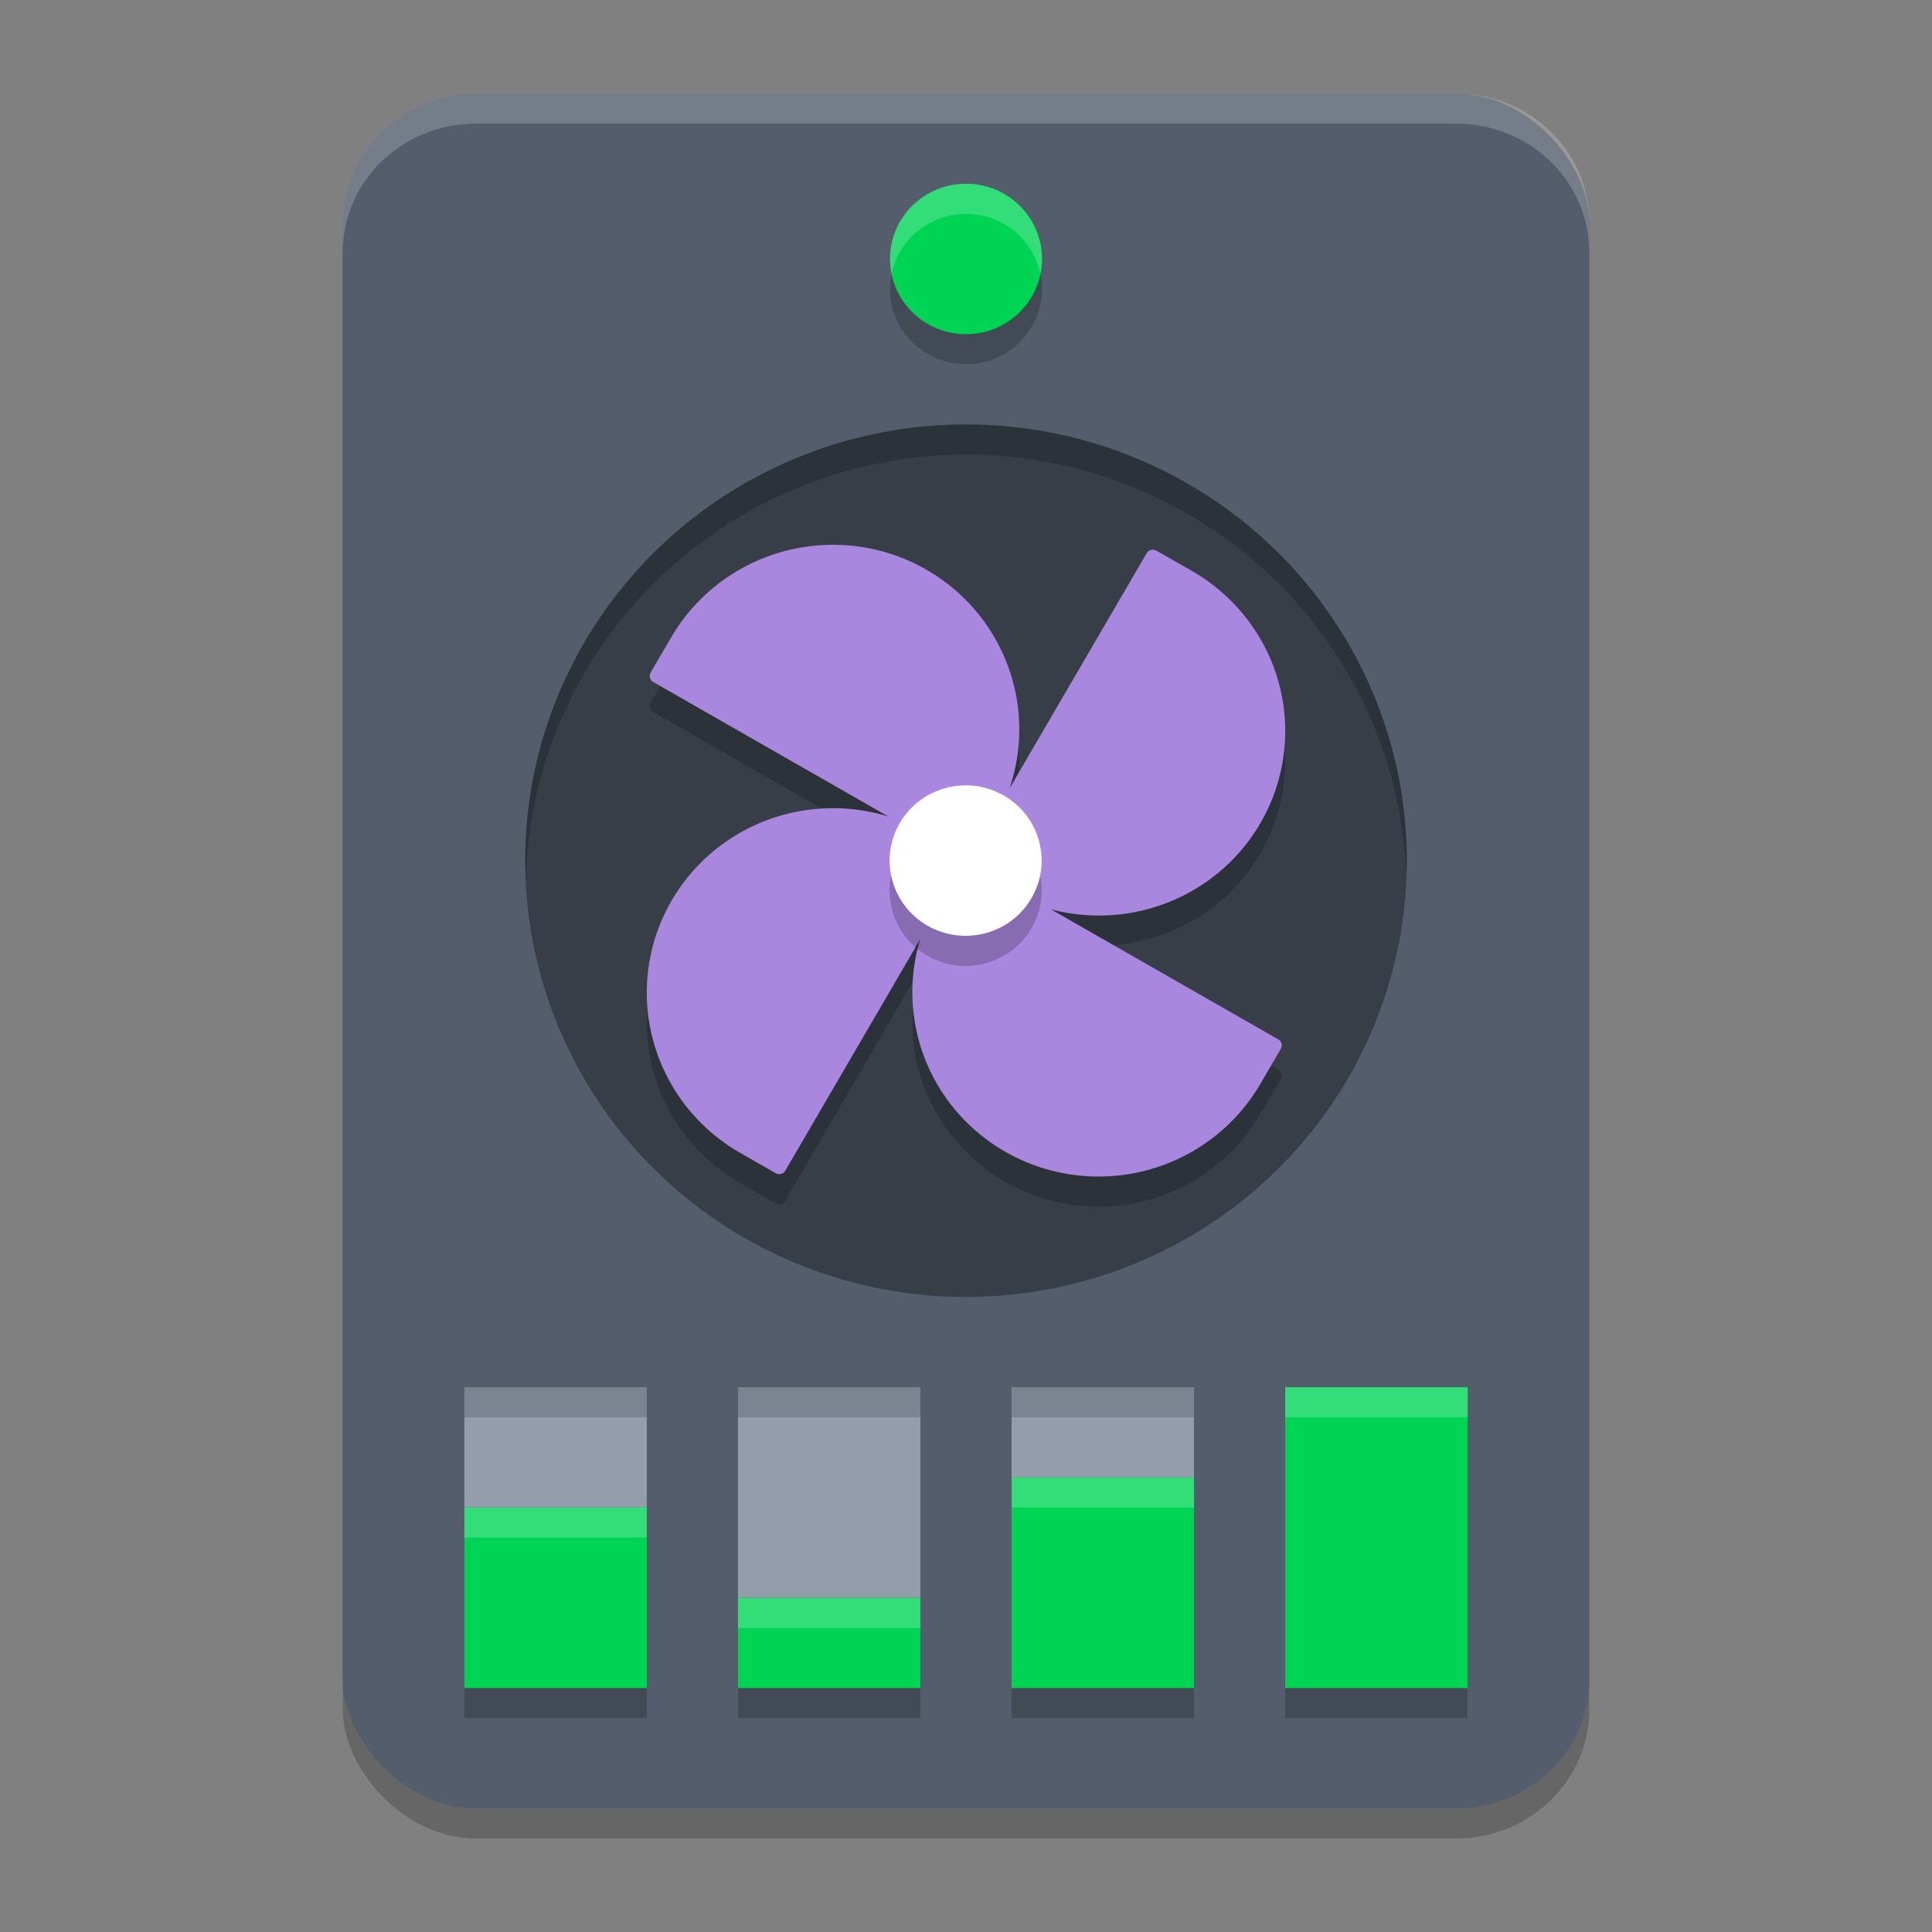 <?xml version="1.0" encoding="UTF-8" standalone="no"?>
<svg
   width="62"
   height="62"
   version="1"
   id="svg13"
   sodipodi:docname="com.github.plugarut.wingpanel-monitor.svg"
   inkscape:version="1.4.2 (unknown)"
   xmlns:inkscape="http://www.inkscape.org/namespaces/inkscape"
   xmlns:sodipodi="http://sodipodi.sourceforge.net/DTD/sodipodi-0.dtd"
   xmlns="http://www.w3.org/2000/svg"
   xmlns:svg="http://www.w3.org/2000/svg">
  <rect width="100%" height="100%" fill="#808080" stroke="none"/>
  <defs
     id="defs13" />
  <sodipodi:namedview
     id="namedview13"
     pagecolor="#ffffff"
     bordercolor="#000000"
     borderopacity="0.25"
     inkscape:showpageshadow="2"
     inkscape:pageopacity="0.0"
     inkscape:pagecheckerboard="0"
     inkscape:deskcolor="#d1d1d1"
     showgrid="true"
     inkscape:zoom="11.921875"
     inkscape:cx="31.95806"
     inkscape:cy="32"
     inkscape:current-layer="svg13">
    <inkscape:grid
       id="grid13"
       units="px"
       originx="0"
       originy="0"
       spacingx="1"
       spacingy="1"
       empcolor="#0099e5"
       empopacity="0.302"
       color="#0099e5"
       opacity="0.149"
       empspacing="5"
       enabled="true"
       visible="true" />
  </sodipodi:namedview>
  <g
     id="g13"
     transform="translate(-1)">
    <rect
       style="opacity:0.2;stroke-width:0.971"
       width="40"
       height="55.034"
       x="12"
       y="3.966"
       rx="4.286"
       ry="4.128"
       id="rect1" />
    <rect
       style="fill:#535d6c;stroke-width:0.971"
       width="40"
       height="55.034"
       x="12"
       y="3"
       rx="4.286"
       ry="4.128"
       id="rect2" />
    <ellipse
       style="fill:#373e48;stroke-width:0.971"
       cx="32"
       cy="27.621"
       id="circle2"
       rx="14.146"
       ry="14" />
    <path
       style="opacity:0.2;stroke-width:0.971"
       d="m 27.724,18.448 c -2.138,0.002 -4.115,1.134 -5.185,2.97 l -0.646,1.106 -0.011,0.02 c -0.063,0.108 -0.029,0.243 0.074,0.303 l 7.549,4.319 c -1.591,-0.487 -3.314,-0.298 -4.756,0.523 -1.854,1.059 -2.995,3.017 -2.993,5.137 0.001,2.118 1.144,4.076 2.998,5.137 l 1.118,0.639 0.02,0.011 c 0.109,0.062 0.246,0.029 0.306,-0.074 l 4.33,-7.431 c -0.469,1.559 -0.272,3.241 0.546,4.65 1.068,1.835 3.043,2.965 5.182,2.964 2.139,-8.94e-4 4.117,-1.133 5.188,-2.97 l 0.646,-1.106 0.011,-0.02 c 0.063,-0.108 0.029,-0.244 -0.074,-0.303 L 34.727,30.15 c 1.529,0.402 3.155,0.189 4.525,-0.591 1.853,-1.058 2.994,-3.015 2.993,-5.134 -0.001,-2.118 -1.144,-4.076 -2.998,-5.137 l -1.118,-0.639 -0.02,-0.011 c -0.109,-0.062 -0.246,-0.029 -0.306,0.074 l -4.405,7.555 c 0.547,-1.613 0.369,-3.381 -0.489,-4.854 -1.069,-1.836 -3.045,-2.966 -5.185,-2.964 z"
       id="path2" />
    <path
       style="fill:#aa87de;stroke-width:0.971"
       d="m 27.724,17.483 c -2.138,0.002 -4.115,1.134 -5.185,2.97 l -0.646,1.106 -0.011,0.02 c -0.063,0.108 -0.029,0.243 0.074,0.303 l 7.549,4.319 c -1.591,-0.487 -3.314,-0.298 -4.756,0.523 -1.854,1.059 -2.995,3.017 -2.993,5.137 0.001,2.118 1.144,4.076 2.998,5.137 l 1.118,0.639 0.02,0.011 c 0.109,0.062 0.246,0.029 0.306,-0.074 l 4.33,-7.431 c -0.469,1.559 -0.272,3.241 0.546,4.65 1.068,1.835 3.043,2.965 5.182,2.964 2.139,-8.96e-4 4.117,-1.133 5.188,-2.97 l 0.646,-1.106 0.011,-0.02 c 0.063,-0.108 0.029,-0.244 -0.074,-0.303 l -7.3,-4.175 c 1.529,0.402 3.155,0.189 4.525,-0.591 1.853,-1.058 2.994,-3.015 2.993,-5.134 -0.001,-2.118 -1.144,-4.076 -2.998,-5.137 l -1.118,-0.639 -0.02,-0.011 c -0.109,-0.062 -0.246,-0.029 -0.306,0.074 l -4.405,7.555 c 0.547,-1.613 0.369,-3.381 -0.489,-4.854 -1.069,-1.836 -3.045,-2.966 -5.185,-2.964 z"
       id="path3" />
    <ellipse
       style="opacity:0.2;stroke-width:0.971"
       cx="42.047"
       cy="8.945"
       transform="matrix(0.868,0.496,-0.504,0.864,0,0)"
       id="circle3"
       rx="2.433"
       ry="2.42" />
    <ellipse
       style="fill:#ffffff;stroke-width:0.971"
       cx="41.56"
       cy="8.106"
       transform="matrix(0.868,0.496,-0.504,0.864,0,0)"
       id="circle4"
       rx="2.433"
       ry="2.42" />
    <ellipse
       style="opacity:0.2;stroke-width:0.971"
       cx="32"
       cy="9.276"
       id="circle5"
       rx="2.439"
       ry="2.414" />
    <ellipse
       style="fill:#00d455;stroke-width:0.971;fill-opacity:1"
       cx="32"
       cy="8.31"
       id="circle6"
       rx="2.439"
       ry="2.414" />
    <path
       style="fill:#939dac;stroke-width:0.971"
       d="m 15.902,44.517 v 3.862 h 5.854 v -3.862 z m 8.78,0 v 6.759 h 5.854 v -6.759 z m 8.78,0 v 2.897 h 5.854 v -2.897 z"
       id="path6" />
    <path
       style="fill:#00d455;stroke-width:0.971"
       d="m 42.244,44.517 v 9.655 h 5.854 v -9.655 z m -8.78,2.897 v 6.759 h 5.854 v -6.759 z m -17.561,0.966 v 5.793 h 5.854 v -5.793 z m 8.78,2.897 v 2.897 h 5.854 v -2.897 z"
       id="path7" />
    <path
       style="opacity:0.2;fill:#ffffff;stroke-width:0.971"
       d="M 16.285,3 C 13.911,3 12,4.841 12,7.128 v 0.966 c 0,-2.287 1.911,-4.128 4.285,-4.128 h 31.429 C 50.089,3.966 52,5.807 52,8.093 V 7.128 C 52,4.841 50.089,3 47.715,3 Z"
       id="path8" />
    <path
       style="opacity:0.2;stroke-width:0.971;fill:#1c1f24"
       d="m 15.902,44.517 v 0.966 h 5.854 v -0.966 z m 8.78,0 v 0.966 h 5.854 v -0.966 z m 8.78,0 v 0.966 h 5.854 v -0.966 z"
       id="path9" />
    <path
       style="opacity:0.2;stroke-width:0.971"
       d="m 15.902,54.172 v 0.966 h 5.854 v -0.966 z m 8.78,0 v 0.966 h 5.854 v -0.966 z m 8.78,0 v 0.966 h 5.854 v -0.966 z m 8.78,0 v 0.966 h 5.854 v -0.966 z"
       id="path10" />
    <path
       style="opacity:0.2;fill:#ffffff;stroke-width:0.971"
       d="m 42.244,44.517 v 0.966 h 5.854 v -0.966 z m -8.78,2.897 v 0.966 h 5.854 v -0.966 z m -17.561,0.966 v 0.966 h 5.854 v -0.966 z m 8.78,2.897 v 0.966 h 5.854 v -0.966 z"
       id="path11" />
    <path
       style="opacity:0.2;fill:#ffffff;stroke-width:0.971"
       d="m 32,5.897 a 2.439,2.414 0 0 0 -2.439,2.414 2.439,2.414 0 0 0 0.051,0.479 2.439,2.414 0 0 1 2.388,-1.927 2.439,2.414 0 0 1 2.388,1.935 2.439,2.414 0 0 0 0.051,-0.487 2.439,2.414 0 0 0 -2.439,-2.414 z"
       id="path12" />
    <path
       style="opacity:0.2;stroke-width:0.971"
       d="m 32,13.621 a 14.146,14 0 0 0 -14.146,14 14.146,14 0 0 0 0.021,0.56 14.146,14 0 0 1 14.125,-13.594 14.146,14 0 0 1 14.125,13.44 14.146,14 0 0 0 0.021,-0.405 A 14.146,14 0 0 0 32,13.621 Z"
       id="path13" />
  </g>
</svg>

